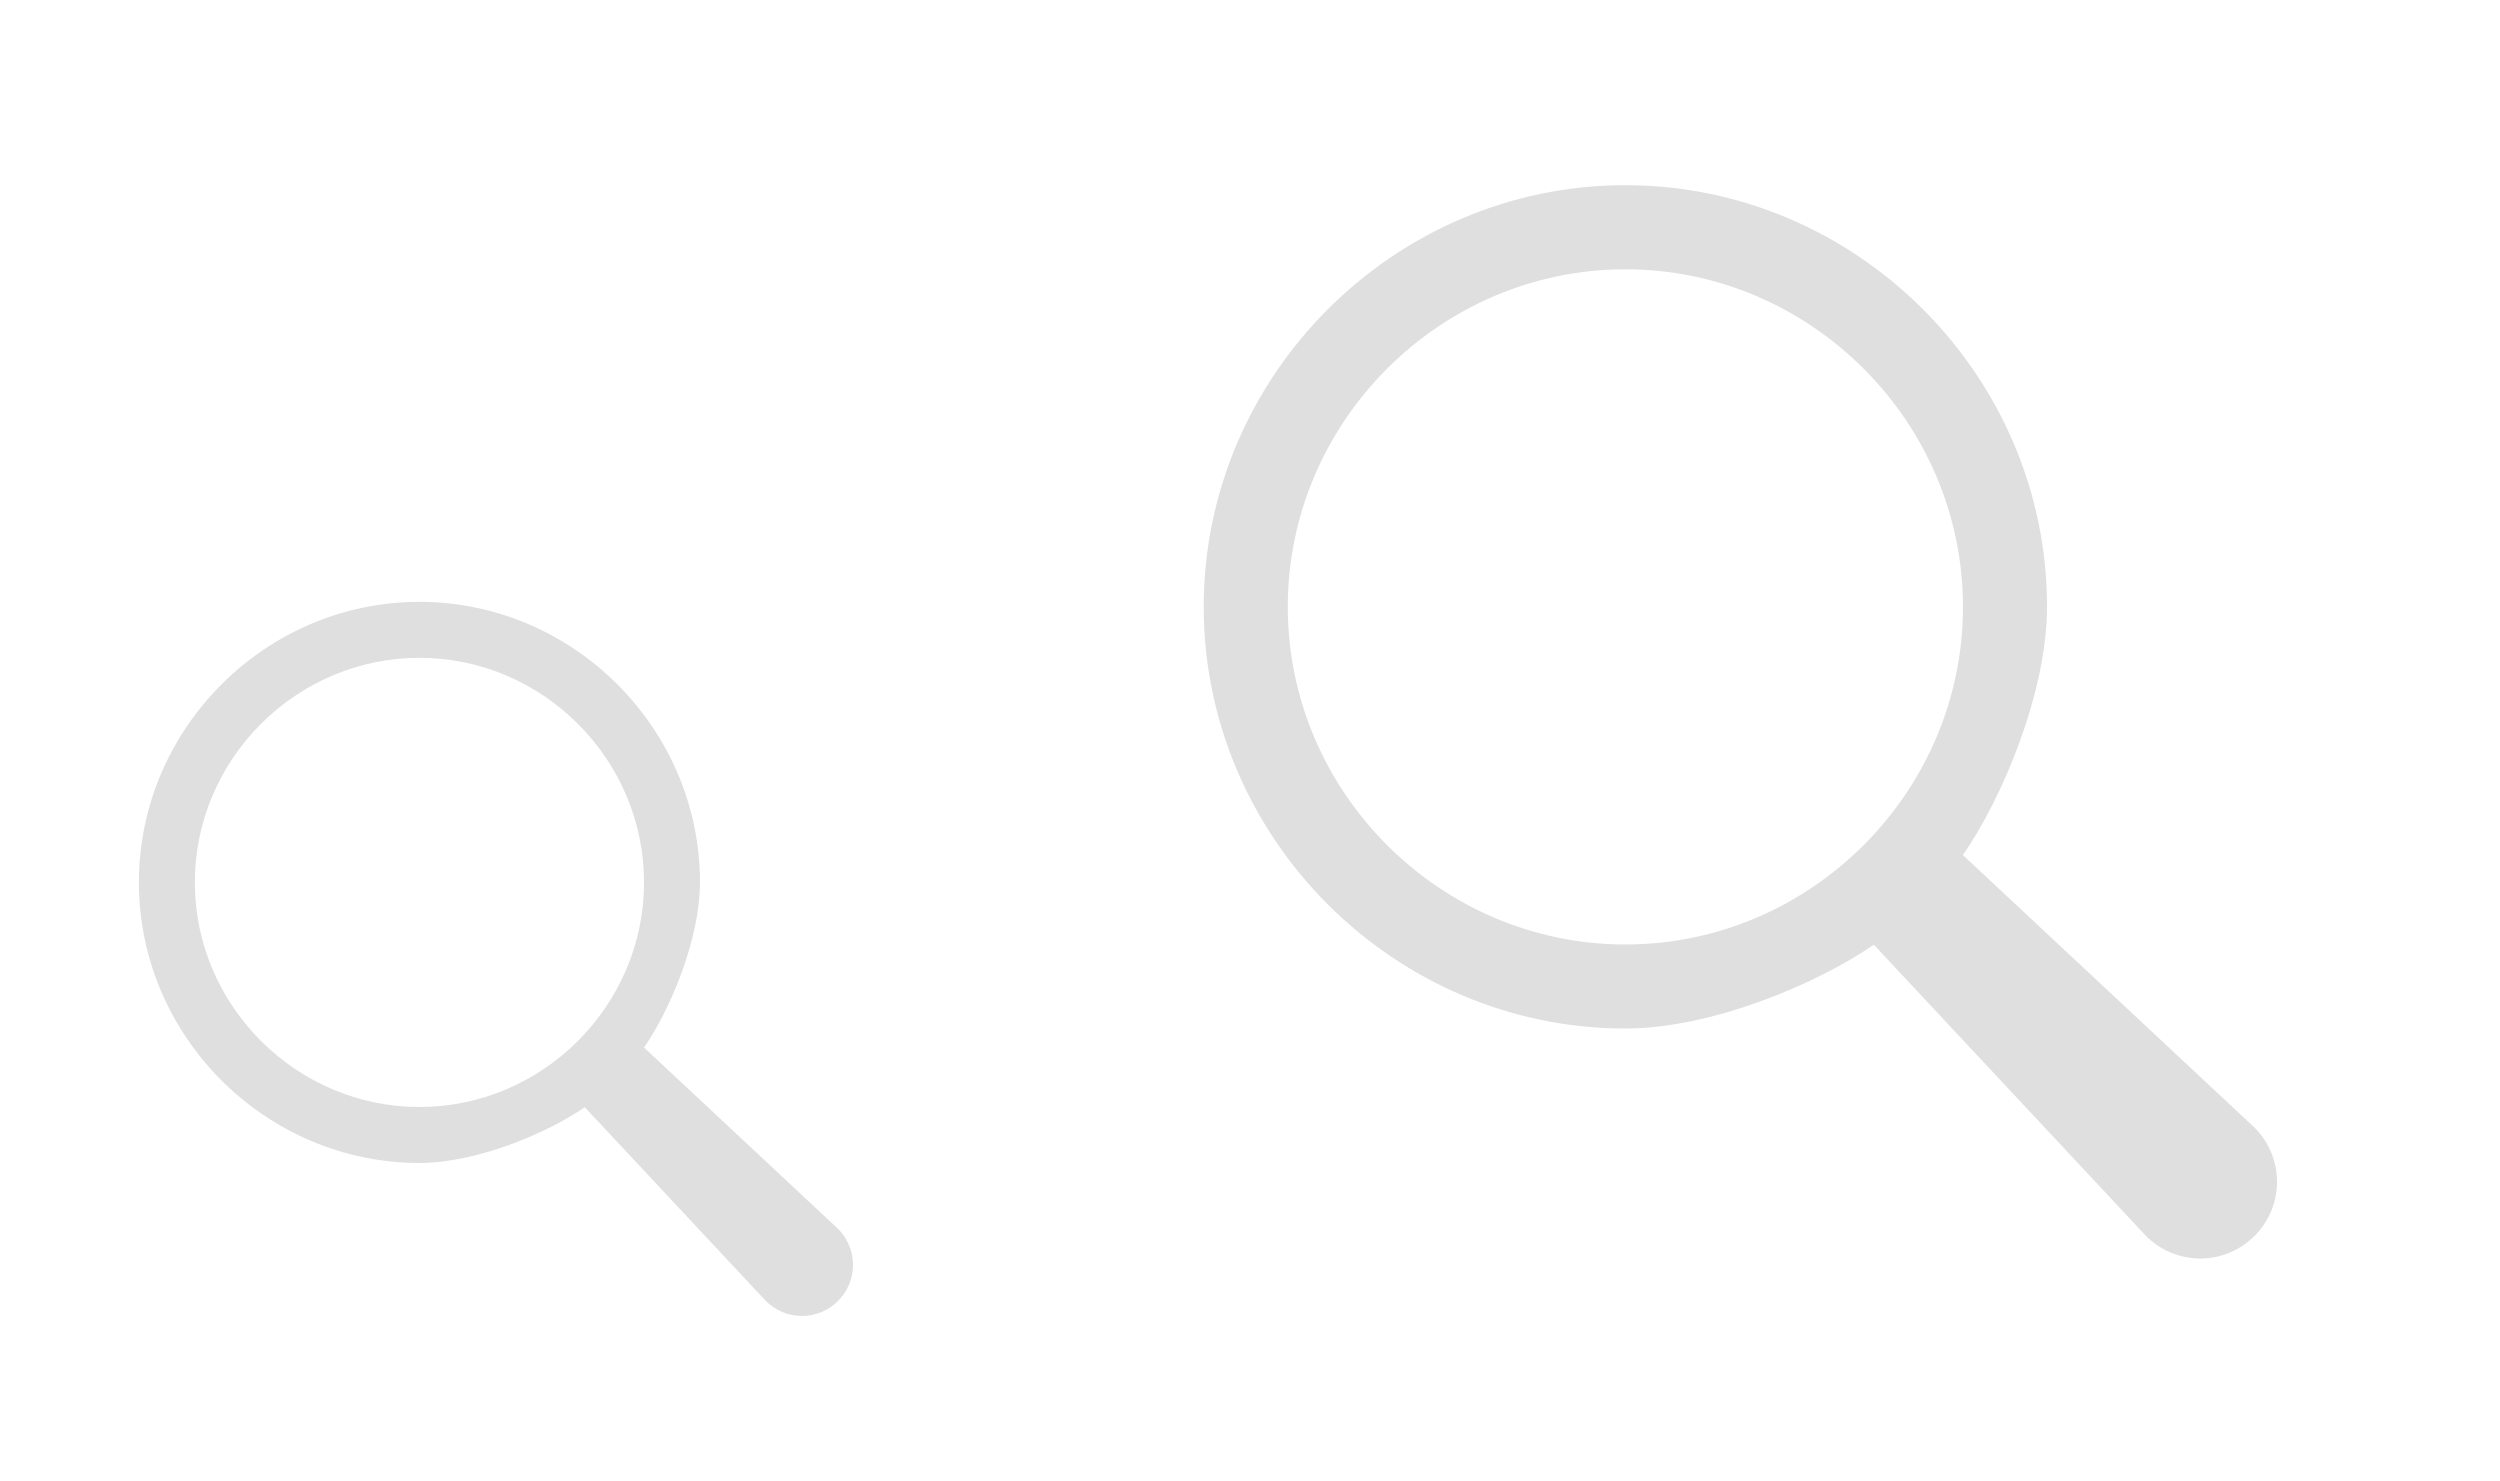 <?xml version="1.0" encoding="UTF-8" standalone="no"?>
<svg
   version="1.1"
   id="svg2"
   viewBox="0 0 54 32"
   inkscape:version="1.3 (0e150ed6c4, 2023-07-21)"
   sodipodi:docname="search.svg"
   xmlns:inkscape="http://www.inkscape.org/namespaces/inkscape"
   xmlns:sodipodi="http://sodipodi.sourceforge.net/DTD/sodipodi-0.dtd"
   xmlns="http://www.w3.org/2000/svg"
   xmlns:svg="http://www.w3.org/2000/svg"
   xmlns:rdf="http://www.w3.org/1999/02/22-rdf-syntax-ns#"
   xmlns:cc="http://creativecommons.org/ns#"
   xmlns:dc="http://purl.org/dc/elements/1.1/">
  <sodipodi:namedview
     pagecolor="#ffffff"
     bordercolor="#666666"
     borderopacity="1"
     objecttolerance="10"
     gridtolerance="10"
     guidetolerance="10"
     inkscape:pageopacity="0"
     inkscape:pageshadow="2"
     inkscape:window-width="2194"
     inkscape:window-height="1211"
     id="namedview12"
     showgrid="false"
     inkscape:zoom="20.85965"
     inkscape:cx="27.54121"
     inkscape:cy="15.124894"
     inkscape:window-x="-8"
     inkscape:window-y="-8"
     inkscape:window-maximized="1"
     inkscape:current-layer="svg2"
     inkscape:showpageshadow="2"
     inkscape:pagecheckerboard="0"
     inkscape:deskcolor="#d1d1d1" />
  <defs
     id="defs3051">
    <style
       type="text/css"
       id="current-color-scheme">&#10;      .ColorScheme-Text {&#10;        color:#31363b;&#10;      }&#10;      .ColorScheme-Background {&#10;        color:#eff0f1;&#10;      }&#10;      .ColorScheme-Highlight {&#10;        color:#3daee9;&#10;      }&#10;      .ColorScheme-ViewText {&#10;        color:#31363b;&#10;      }&#10;      .ColorScheme-ViewBackground {&#10;        color:#fcfcfc;&#10;      }&#10;      .ColorScheme-ViewHover {&#10;        color:#93cee9;&#10;      }&#10;      .ColorScheme-ViewFocus{&#10;        color:#3daee9;&#10;      }&#10;      .ColorScheme-ButtonText {&#10;        color:#31363b;&#10;      }&#10;      .ColorScheme-ButtonBackground {&#10;        color:#eff0f1;&#10;      }&#10;      .ColorScheme-ButtonHover {&#10;        color:#93cee9;&#10;      }&#10;      .ColorScheme-ButtonFocus{&#10;        color:#3daee9;&#10;      }&#10;      </style>
  </defs>
  <g
     id="22-22-search">
    <path
       d="m 9.06,13 c -3.324,0 -6.06,2.736 -6.06,6.06 0,3.324 2.736,6.06 6.06,6.06 1.226,0 2.738,-0.631 3.571,-1.204 l 3.898,4.171 c 0.207,0.216 0.495,0.338 0.794,0.338 0.605,0 1.102,-0.497 1.102,-1.102 0,-0.297 -0.12,-0.583 -0.334,-0.79 l -4.18,-3.906 c 0.574,-0.832 1.206,-2.342 1.209,-3.568 C 15.119,15.736 12.384,13 9.06,13 Z m 0,1.209 c 2.662,0 4.851,2.189 4.851,4.851 0,2.662 -2.189,4.851 -4.851,4.851 -2.662,0 -4.851,-2.189 -4.851,-4.851 0,-2.662 2.189,-4.851 4.851,-4.851 z"
       fill="#dfdfdf"
       id="path1-33-0-9"
       style="clip-rule:evenodd;fill-rule:evenodd;stroke-width:1.102;stroke-linejoin:round;stroke-miterlimit:2" />
    <path
       id="path9"
       d="M 0 10 L 0 32 L 22 32 L 22 10 L 0 10 z "
       style="opacity:1;fill:none" />
  </g>
  <g
     id="search">
    <path
       d="M 35.108,4 C 30.112,4 26,8.112 26,13.108 c 0,4.996 4.112,9.108 9.108,9.108 1.843,0 4.115,-0.949 5.367,-1.81 l 5.859,6.27 c 0.311,0.325 0.744,0.508 1.194,0.508 0.909,0 1.656,-0.747 1.656,-1.656 0,-0.447 -0.181,-0.876 -0.502,-1.187 l -6.283,-5.871 c 0.863,-1.25 1.813,-3.521 1.817,-5.362 C 44.217,8.112 40.105,4 35.108,4 Z m 0,1.817 c 4.001,0 7.292,3.291 7.292,7.292 0,4.001 -3.291,7.292 -7.292,7.292 -4.001,0 -7.292,-3.291 -7.292,-7.292 0,-4.001 3.291,-7.292 7.292,-7.292 z"
       fill="#dfdfdf"
       id="path1-33-0"
       style="clip-rule:evenodd;fill-rule:evenodd;stroke-width:1.656;stroke-linejoin:round;stroke-miterlimit:2" />
    <path
       id="path14"
       d="M 22 0 L 22 32 L 54 32 L 54 0 L 22 0 z "
       style="opacity:1;fill:none" />
  </g>
</svg>
